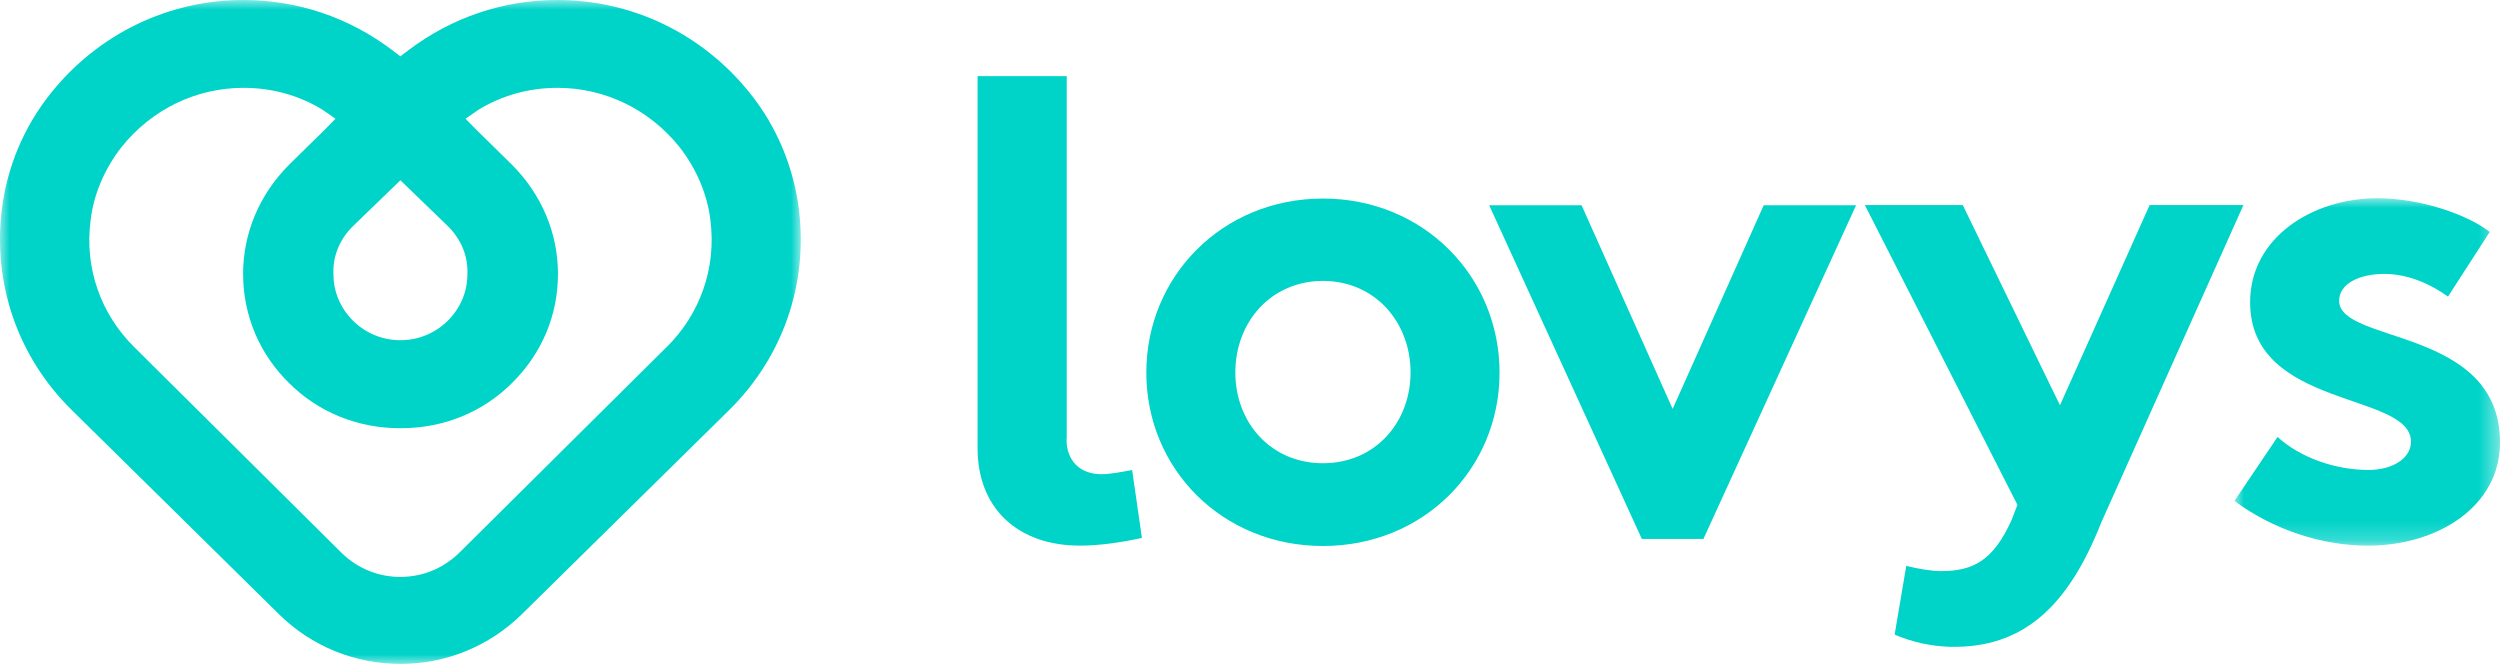 <?xml version="1.0" encoding="UTF-8"?>
<svg width="128px" height="34px" viewBox="0 0 128 34" version="1.1" xmlns="http://www.w3.org/2000/svg" xmlns:xlink="http://www.w3.org/1999/xlink">
    <title>logo</title>
    <defs>
        <polygon id="path-1" points="0 0 13.599 0 13.599 17.789 0 17.789"></polygon>
        <polygon id="path-3" points="0 0 41.001 0 41.001 34 0 34"></polygon>
    </defs>
    <g id="Symbols" stroke="none" stroke-width="1" fill="none" fill-rule="evenodd">
        <g id="MODULE-/-NAVIGATION-BAR_header" transform="translate(-39, -27)">
            <g id="logo" transform="translate(39, 27)">
                <path d="M54.605,22.488 C54.605,23.609 55.319,24.28 56.388,24.28 C56.817,24.28 57.387,24.173 57.965,24.065 L58.466,27.542 C57.325,27.793 56.219,27.936 55.293,27.936 C52.084,27.936 50.052,26.002 50.052,22.955 L50.052,3.897 L54.616,3.897 L54.616,22.488 L54.605,22.488 Z M67.735,23.718 C70.399,23.718 72.221,21.639 72.221,19.068 C72.221,16.497 70.399,14.383 67.735,14.383 C65.07,14.383 63.249,16.495 63.249,19.068 C63.249,21.641 65.07,23.718 67.735,23.718 Z M67.735,10.166 C72.887,10.166 76.777,14.148 76.777,19.079 C76.777,24.009 72.887,27.955 67.735,27.955 C62.583,27.955 58.692,24.011 58.692,19.079 C58.692,14.146 62.583,10.166 67.735,10.166 Z M85.64,20.936 L90.302,10.508 L95.032,10.508 L87.216,27.593 L84.062,27.593 L76.246,10.508 L80.977,10.508 L85.639,20.936 L85.64,20.936 Z" id="Shape" fill="#00d3c8"></path>
                <g id="Clipped" transform="translate(114.401, 10.148)">
                    <mask id="mask-2" fill="white">
                        <use xlink:href="#path-1"></use>
                    </mask>
                    <g id="Path"></g>
                    <g id="Group" mask="url(#mask-2)" fill="#00d3c8">
                        <g transform="translate(0.001, 0.001)" id="Path">
                            <path d="M2.207,12.221 C3.363,13.278 5.151,13.913 6.868,13.913 C8.094,13.913 9.041,13.315 9.041,12.469 C9.041,9.899 0.804,10.813 0.804,5.32 C0.804,2.044 3.958,0 7.325,0 C9.533,0 11.951,0.846 13.072,1.726 L10.935,5.037 C10.058,4.404 8.901,3.875 7.674,3.875 C6.413,3.875 5.362,4.368 5.362,5.249 C5.362,7.468 13.599,6.588 13.599,12.505 C13.599,15.781 10.408,17.789 6.834,17.789 C4.487,17.789 1.998,16.979 0,15.499 L2.208,12.223 L2.207,12.221 Z"></path>
                        </g>
                    </g>
                </g>
                <g id="Clipped">
                    <mask id="mask-4" fill="white">
                        <use xlink:href="#path-3"></use>
                    </mask>
                    <g id="Path"></g>
                    <g id="Group" mask="url(#mask-4)" fill="#00d3c8">
                        <g transform="translate(-0.001, 0)" id="Shape">
                            <path d="M34.1,17.8 L23.491,28.327 C22.656,29.121 21.625,29.537 20.5,29.538 C19.385,29.542 18.312,29.108 17.51,28.327 L6.902,17.8 C5.151,16.085 4.324,13.708 4.639,11.291 C4.787,9.978 5.349,8.646 6.222,7.531 C7.762,5.603 10.04,4.497 12.473,4.497 C13.923,4.497 15.319,4.884 16.512,5.617 L17.179,6.079 L16.629,6.639 L14.796,8.441 C13.282,9.959 12.448,11.942 12.448,14.023 C12.448,16.139 13.28,18.121 14.796,19.607 C16.29,21.102 18.306,21.924 20.475,21.924 L20.509,21.923 L20.542,21.924 C22.713,21.924 24.728,21.102 26.219,19.607 C27.736,18.111 28.569,16.149 28.569,14.023 C28.569,11.942 27.734,9.96 26.219,8.441 L24.386,6.639 L23.836,6.079 L24.504,5.617 C25.697,4.884 27.094,4.497 28.543,4.497 C30.976,4.497 33.255,5.603 34.793,7.531 C35.665,8.643 36.226,9.977 36.376,11.291 C36.683,13.709 35.857,16.085 34.106,17.8 L34.1,17.8 Z M20.501,9.229 L22.957,11.603 C23.63,12.278 23.973,13.142 23.931,14.045 C23.932,14.929 23.586,15.761 22.931,16.417 C22.285,17.062 21.411,17.422 20.502,17.418 C19.592,17.423 18.718,17.062 18.073,16.417 C17.418,15.761 17.073,14.929 17.074,14.045 C17.031,13.142 17.374,12.279 18.048,11.603 L20.503,9.229 L20.501,9.229 Z M40.909,10.736 C40.63,8.545 39.773,6.484 38.402,4.774 C35.978,1.739 32.384,0 28.538,0 C25.764,0 23.121,0.895 20.889,2.589 L20.499,2.884 L20.112,2.589 C17.882,0.895 15.237,0 12.463,0 C8.628,0 5.023,1.739 2.601,4.774 C1.231,6.484 0.363,8.545 0.094,10.727 C-0.373,14.537 0.919,18.267 3.642,20.961 L14.291,31.454 C15.954,33.09 18.161,33.99 20.501,33.991 C22.822,33.998 25.052,33.087 26.713,31.454 L37.359,20.97 C40.08,18.276 41.375,14.546 40.908,10.736 L40.909,10.736 Z"></path>
                        </g>
                    </g>
                </g>
                <path d="M110.062,10.499 L105.47,20.75 L100.493,10.499 L95.481,10.499 L103.292,25.848 L102.991,26.631 C102.061,28.687 101.039,29.241 99.376,29.241 C98.884,29.241 98.242,29.126 97.6,28.976 L97.005,32.492 C97.9,32.875 98.858,33.086 99.83,33.116 C103.67,33.206 105.932,30.945 107.594,26.728 L107.959,25.915 L114.864,10.499 L110.063,10.499 L110.062,10.499 Z" id="Path" fill="#00d3c8"></path>
            </g>
        </g>
    </g>
</svg>
